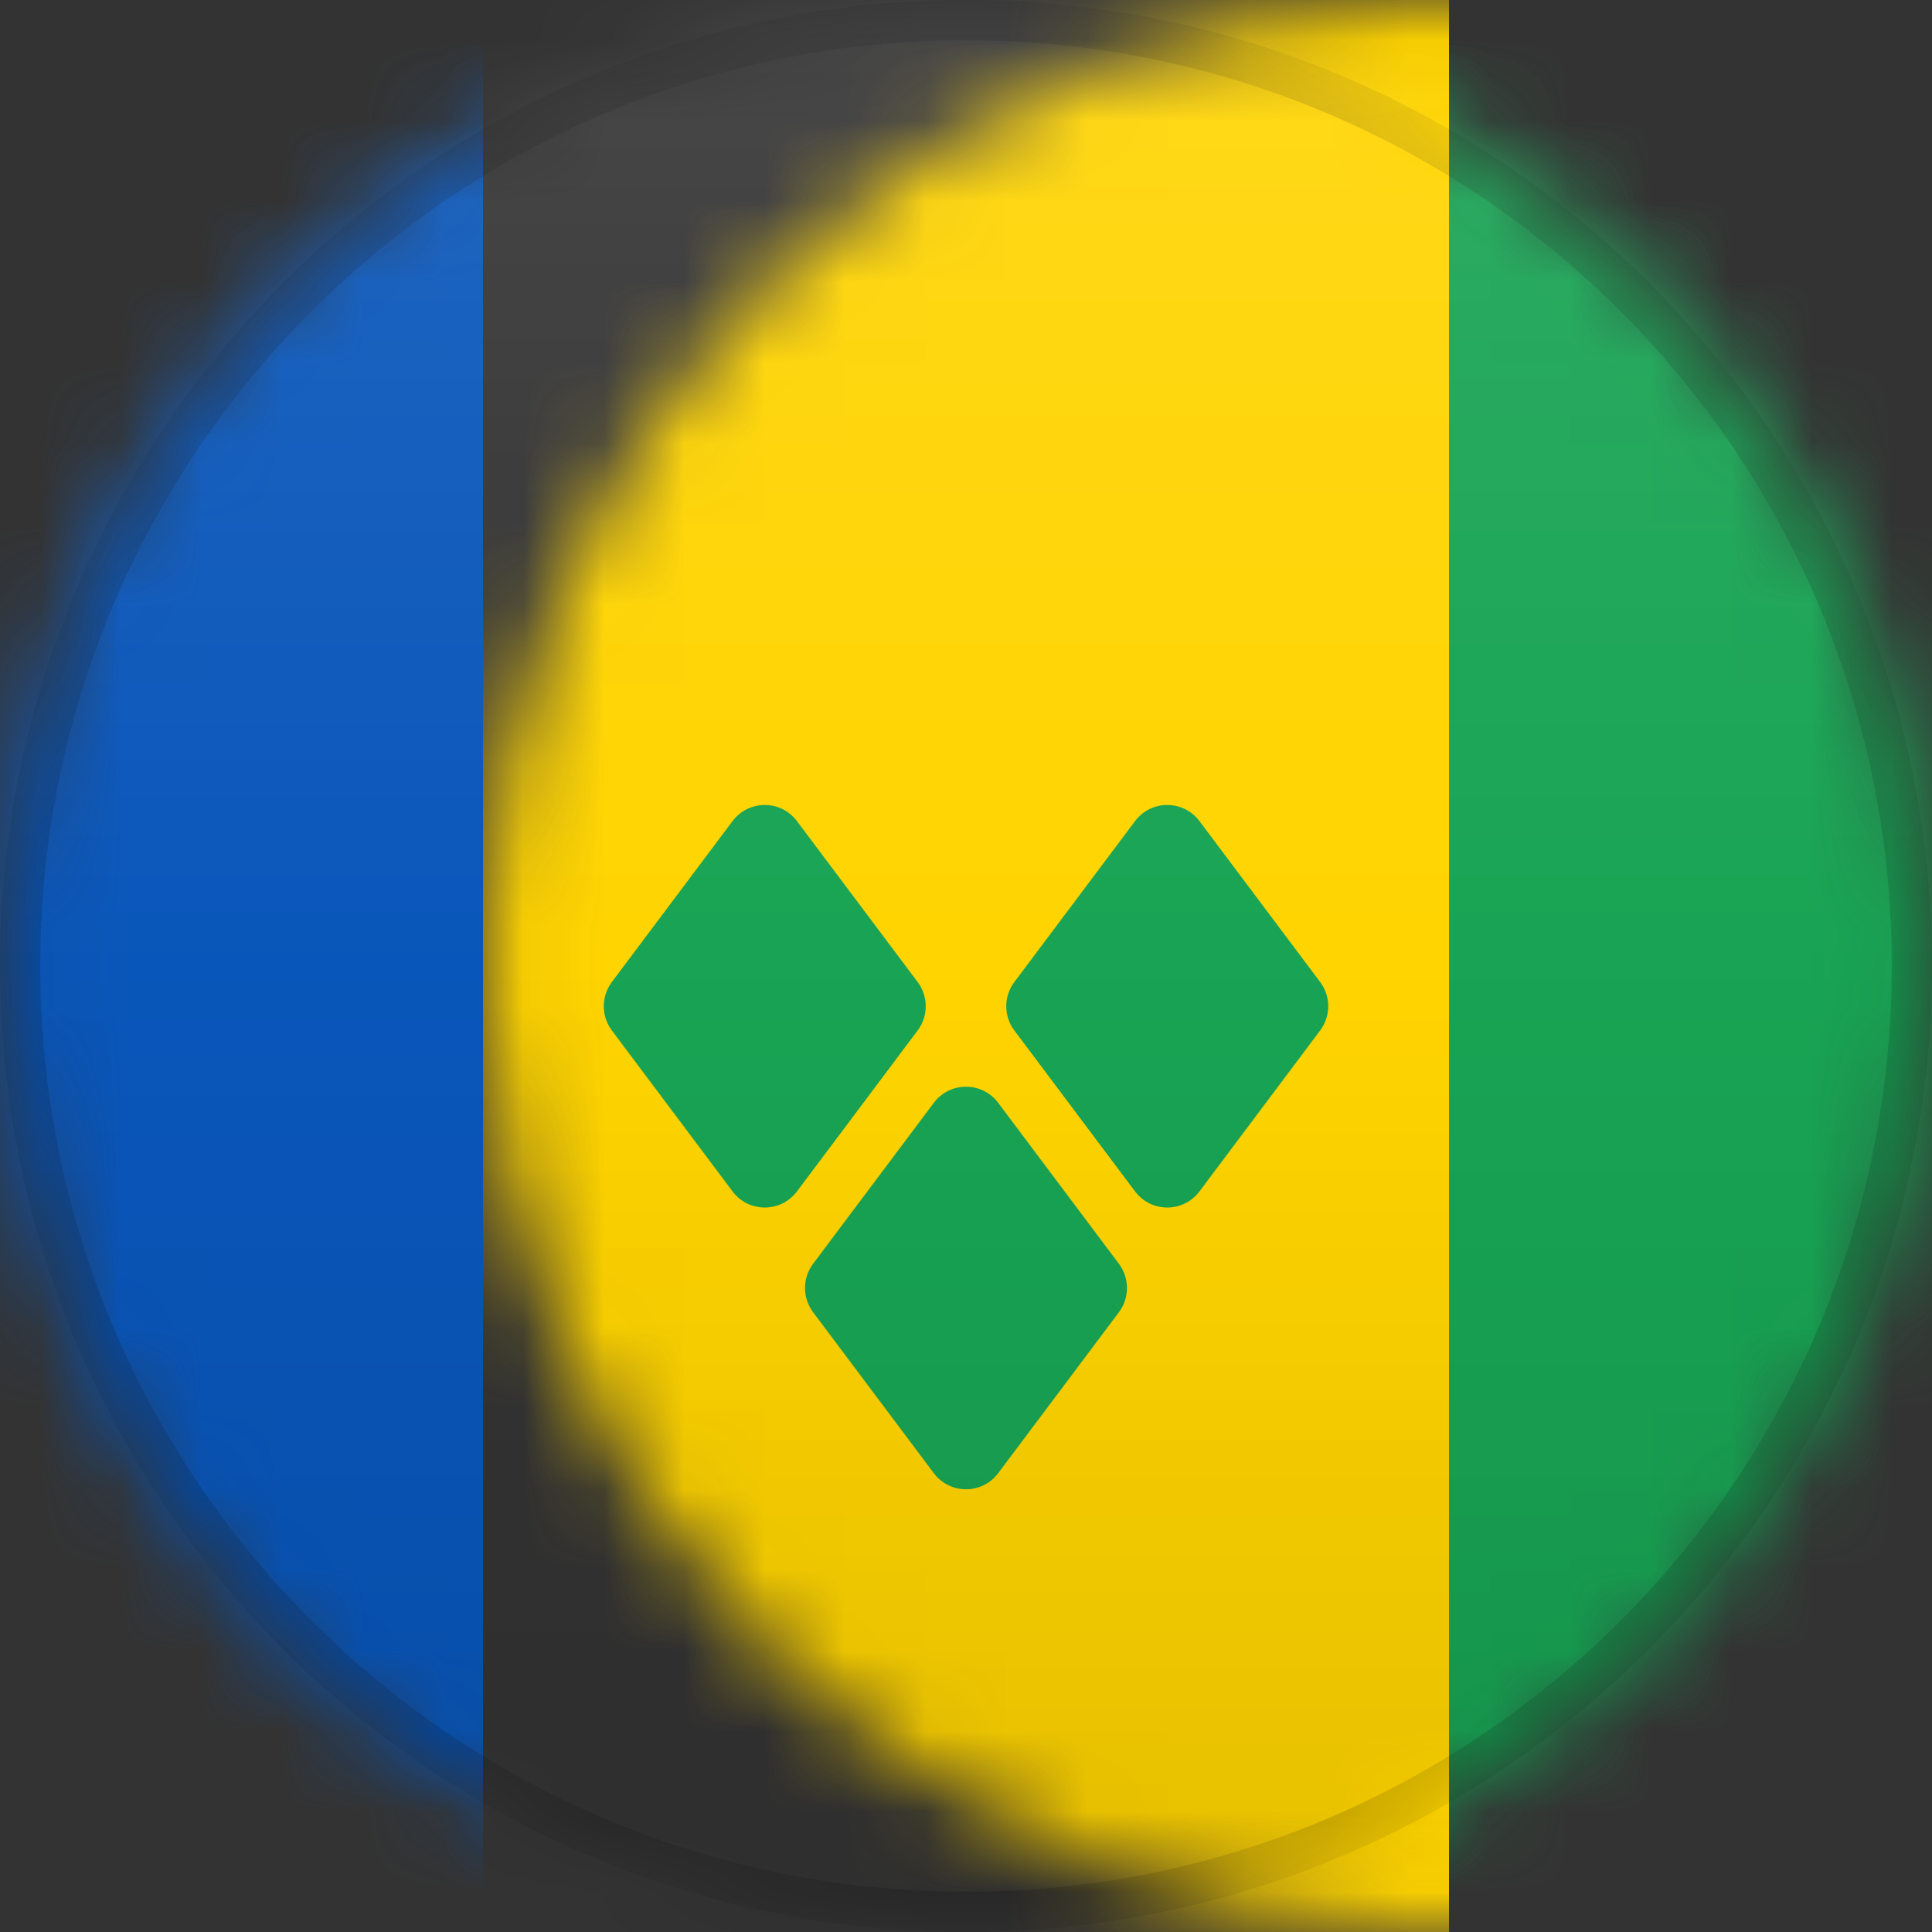 <?xml version="1.0" encoding="UTF-8"?>
<svg width="24px" height="24px" viewBox="0 0 24 24" version="1.1" xmlns="http://www.w3.org/2000/svg" xmlns:xlink="http://www.w3.org/1999/xlink">
    <rect x="0" y="0" width="24" height="24" fill="#333333" stroke="none"/>
    <title>VC</title>
    <defs>
        <circle id="path-1" cx="12" cy="12" r="12"></circle>
        <path d="M12,0 C18.627,-1.21743675e-15 24,5.373 24,12 C24,18.627 18.627,24 12,24 C5.373,24 8.11624501e-16,18.627 0,12 C-8.11624501e-16,5.373 5.373,1.21743675e-15 12,0 Z" id="path-3"></path>
        <linearGradient x1="50%" y1="0%" x2="50%" y2="100%" id="linearGradient-5">
            <stop stop-color="#000000" stop-opacity="0" offset="0%"></stop>
            <stop stop-color="#000000" offset="100%"></stop>
        </linearGradient>
        <linearGradient x1="50%" y1="0%" x2="50%" y2="100%" id="linearGradient-6">
            <stop stop-color="#FFFFFF" offset="0%"></stop>
            <stop stop-color="#FFFFFF" stop-opacity="0" offset="100%"></stop>
        </linearGradient>
    </defs>
    <g id="VC" stroke="none" stroke-width="1" fill="none" fill-rule="evenodd">
        <mask id="mask-2" fill="white">
            <use xlink:href="#path-1"></use>
        </mask>
        <g id="Mask"></g>
        <g id="Group" mask="url(#mask-2)">
            <g>
                <mask id="mask-4" fill="white">
                    <use xlink:href="#path-3"></use>
                </mask>
                <g id="Mask" fill-rule="nonzero"></g>
            </g>
        </g>
        <polygon id="Rectangle" fill="#0956BA" mask="url(#mask-2)" points="0 0 6 0 6 24 0 24"></polygon>
        <rect id="Rectangle" fill="#FFD400" mask="url(#mask-2)" x="6" y="0" width="12" height="24"></rect>
        <polygon id="Rectangle" fill="#18A454" mask="url(#mask-2)" points="18 0 24 0 24 24 18 24"></polygon>
        <path d="M11.6,13.7 C11.8,13.433 12.2,13.433 12.4,13.7 L12.4,13.7 L13.9,15.7 C14.033,15.878 14.033,16.122 13.9,16.3 L13.9,16.3 L12.4,18.3 C12.2,18.567 11.8,18.567 11.6,18.3 L11.6,18.3 L10.1,16.3 C9.967,16.122 9.967,15.878 10.1,15.7 L10.1,15.7 Z M9.1,10.2 C9.3,9.933 9.7,9.933 9.9,10.2 L9.9,10.2 L11.4,12.2 C11.533,12.378 11.533,12.622 11.4,12.8 L11.4,12.8 L9.9,14.8 C9.7,15.067 9.3,15.067 9.1,14.8 L9.1,14.8 L7.6,12.8 C7.467,12.622 7.467,12.378 7.6,12.2 L7.6,12.2 Z M14.1,10.2 C14.3,9.933 14.7,9.933 14.9,10.2 L14.9,10.2 L16.4,12.2 C16.533,12.378 16.533,12.622 16.4,12.8 L16.4,12.8 L14.9,14.8 C14.7,15.067 14.3,15.067 14.1,14.8 L14.1,14.8 L12.6,12.8 C12.467,12.622 12.467,12.378 12.6,12.2 L12.6,12.2 Z" id="Combined-Shape" fill="#18A454" mask="url(#mask-2)"></path>
        <g id="Group" mask="url(#mask-2)">
            <g>
                <path d="M12,0.25 C15.245,0.25 18.182,1.565 20.309,3.691 C22.435,5.818 23.75,8.755 23.75,12 C23.75,15.245 22.435,18.182 20.309,20.309 C18.182,22.435 15.245,23.75 12,23.75 C8.755,23.75 5.818,22.435 3.691,20.309 C1.565,18.182 0.25,15.245 0.25,12 C0.25,8.755 1.565,5.818 3.691,3.691 C5.818,1.565 8.755,0.25 12,0.25 Z" id="Mask" stroke-opacity="0.15" stroke="#000000" stroke-width="0.5" fill-rule="nonzero"></path>
                <rect id="Dark" fill="url(#linearGradient-5)" style="mix-blend-mode: normal;" opacity="0.1" x="0" y="12" width="24" height="12"></rect>
                <rect id="Light" fill="url(#linearGradient-6)" opacity="0.1" style="mix-blend-mode: normal;" x="0" y="0" width="24" height="12"></rect>
            </g>
        </g>
    </g>
</svg>
